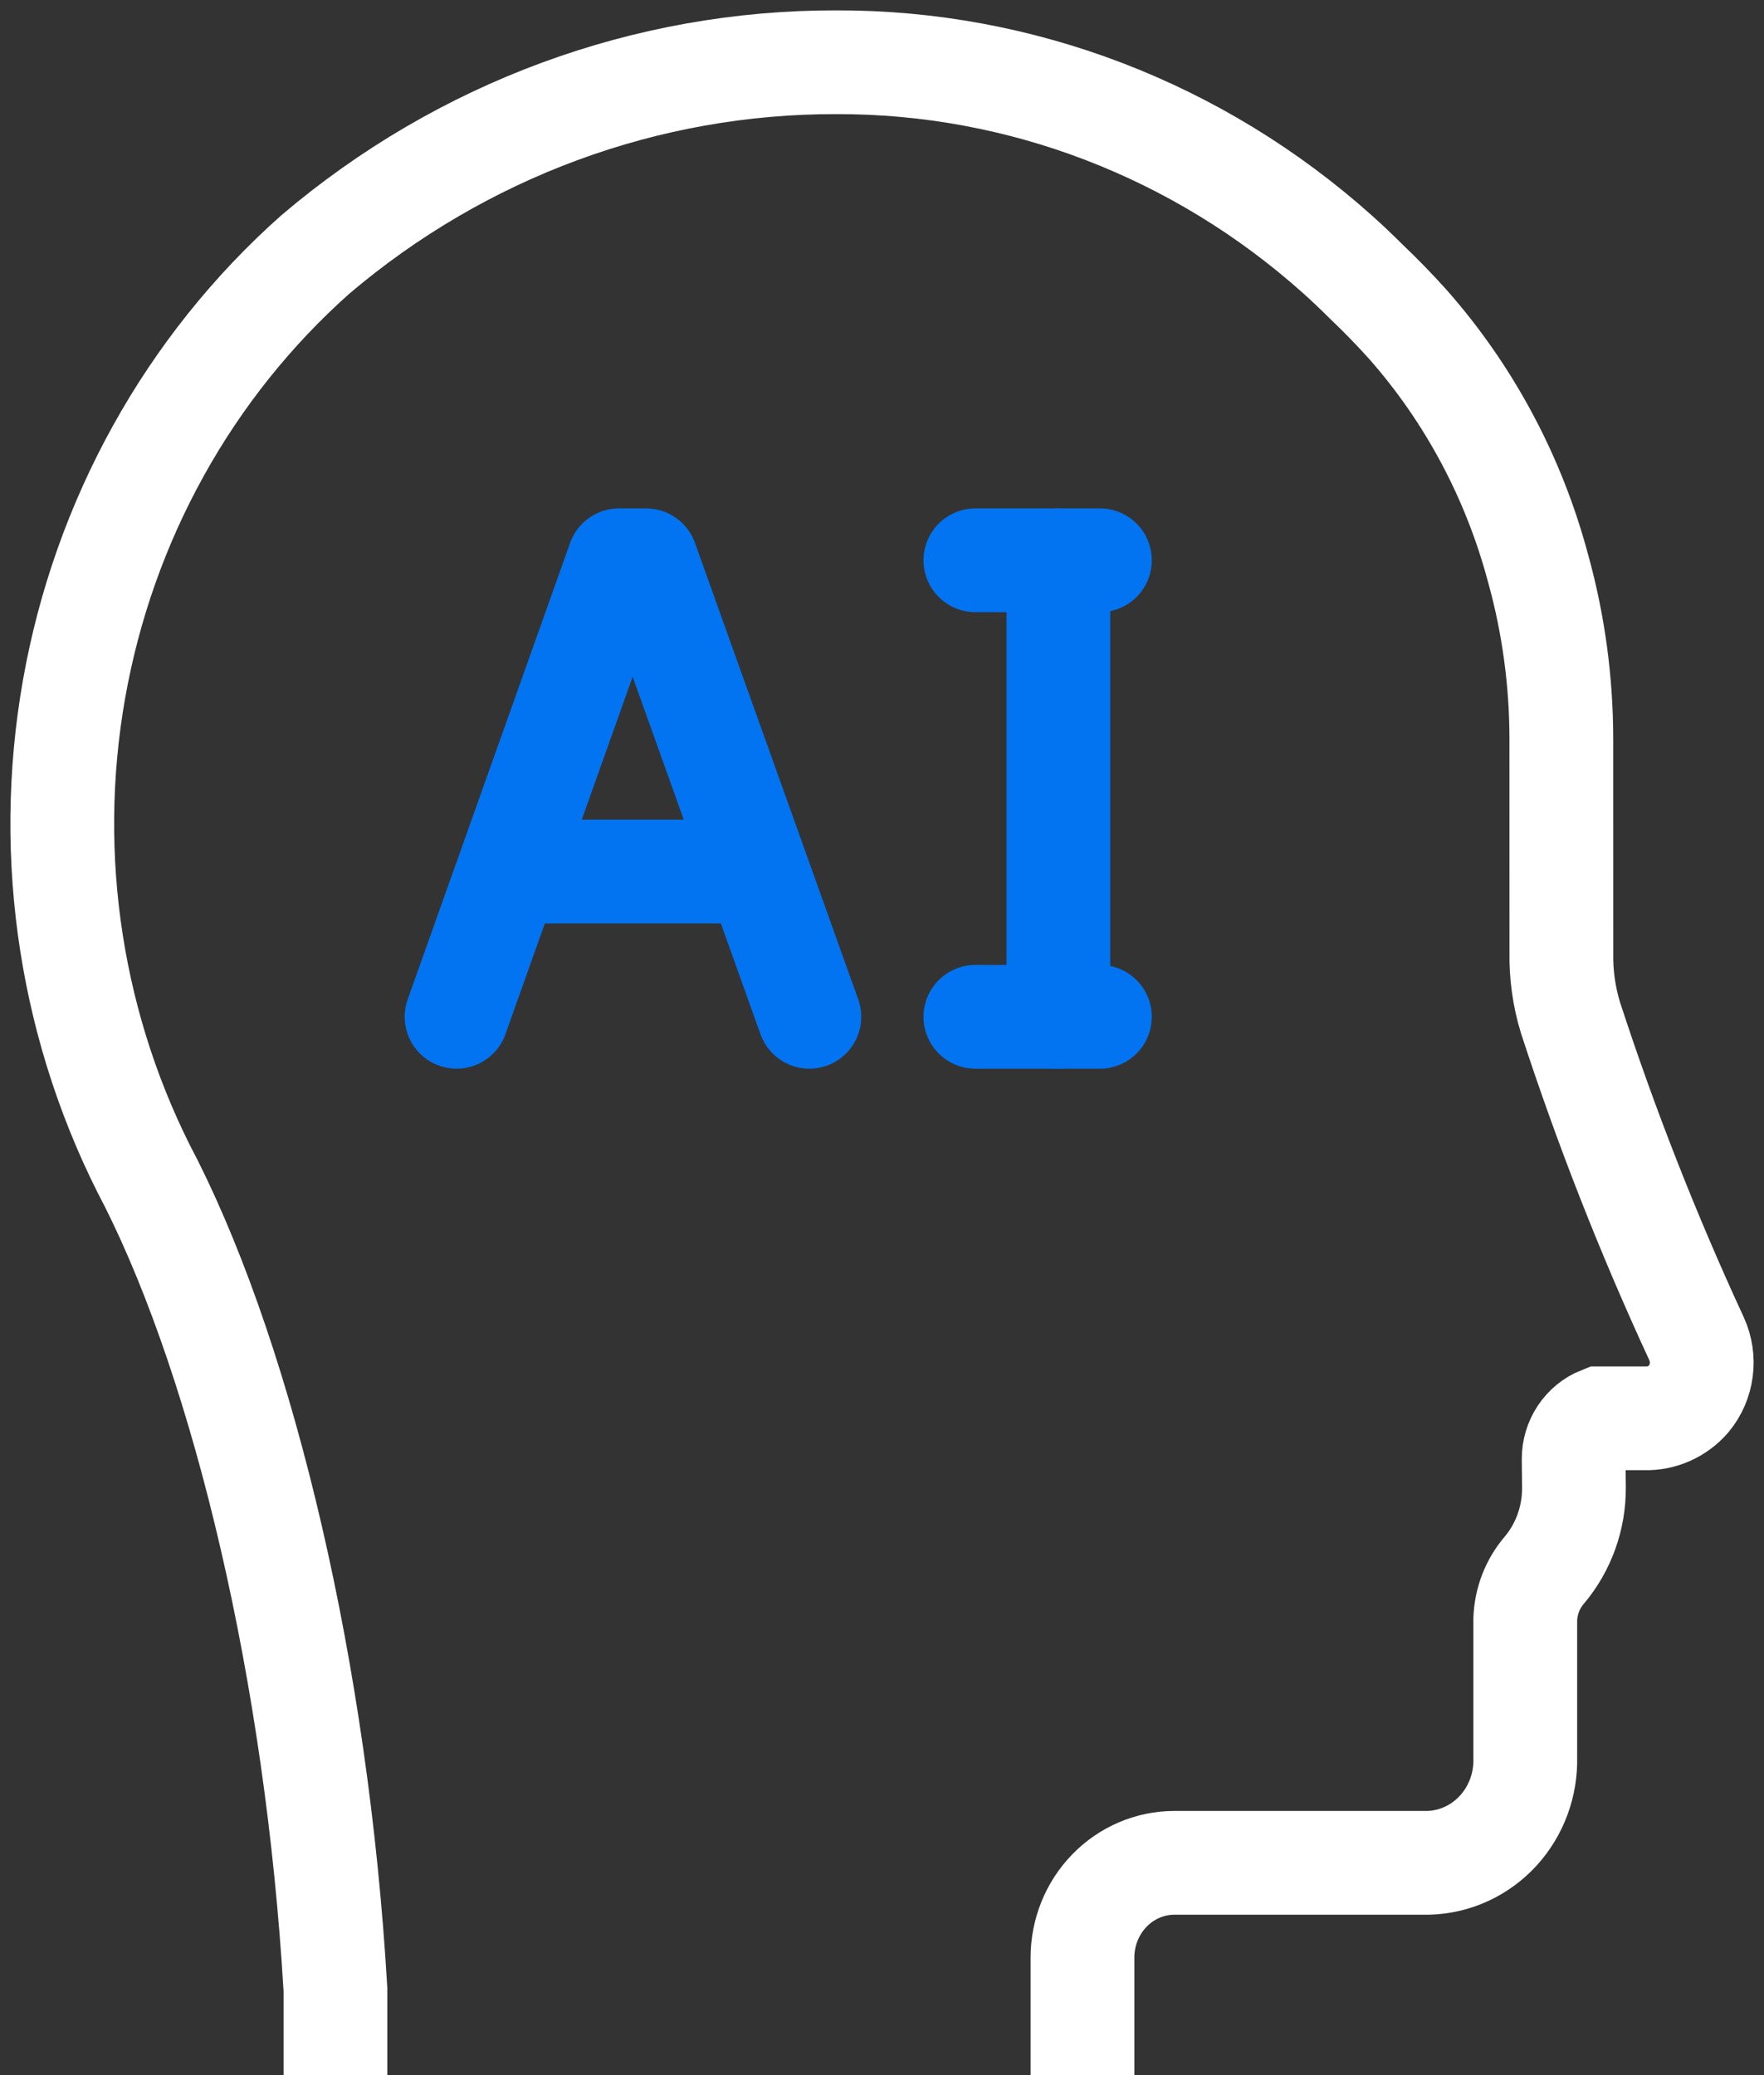 <svg width="85" height="100" viewBox="0 0 85 100" fill="none" xmlns="http://www.w3.org/2000/svg">
<rect x="0" y="0" width="85" height="100" fill="#333333" stroke="none"/>
<path d="M52.16 100V94.335C52.16 93.124 52.627 91.963 53.459 91.106C54.29 90.25 55.418 89.769 56.594 89.769H68.834C69.465 89.751 70.086 89.606 70.662 89.34C71.238 89.075 71.758 88.695 72.191 88.222C72.624 87.749 72.962 87.193 73.186 86.585C73.41 85.978 73.515 85.33 73.496 84.68V84.774C73.496 84.653 73.496 78.259 73.496 78.028C73.528 77.155 73.853 76.32 74.415 75.665C75.343 74.563 75.85 73.15 75.842 71.691L75.828 70.314C75.826 69.889 75.95 69.473 76.183 69.122C76.416 68.771 76.747 68.501 77.132 68.348H79.271C79.667 68.358 80.061 68.279 80.424 68.117C80.788 67.954 81.113 67.712 81.376 67.408C81.701 67.016 81.909 66.536 81.976 66.026C82.044 65.516 81.968 64.996 81.757 64.529C79.427 59.493 77.394 54.317 75.671 49.029C75.365 48.023 75.218 46.974 75.236 45.92L75.234 35.612C75.233 32.846 74.861 30.094 74.127 27.434L74.114 27.389C72.948 23.011 70.795 18.979 67.829 15.621C67.19 14.911 66.518 14.22 65.814 13.55C65.373 13.112 64.923 12.681 64.457 12.265C57.762 6.27 49.184 2.979 40.314 3C31.148 2.976 22.262 6.254 15.193 12.265C9.109 17.673 5.006 25.065 3.568 33.21C2.13 41.355 3.443 49.761 7.288 57.03C11.765 65.959 15.271 80.644 16.163 95.872V100" stroke="white" stroke-width="5" stroke-miterlimit="10"/>
<path d="M47 27H53" stroke="#0274F1" stroke-width="5" stroke-linecap="round" stroke-linejoin="round"/>
<path d="M47 49H53" stroke="#0274F1" stroke-width="5" stroke-linecap="round" stroke-linejoin="round"/>
<path d="M51 27V49" stroke="#0274F1" stroke-width="5" stroke-linecap="round" stroke-linejoin="round"/>
<path d="M39 49L31.132 27H29.827L22 49" stroke="#0274F1" stroke-width="5" stroke-linecap="round" stroke-linejoin="round"/>
<path d="M25 42H36" stroke="#0274F1" stroke-width="5" stroke-linecap="round" stroke-linejoin="round"/>
</svg>
